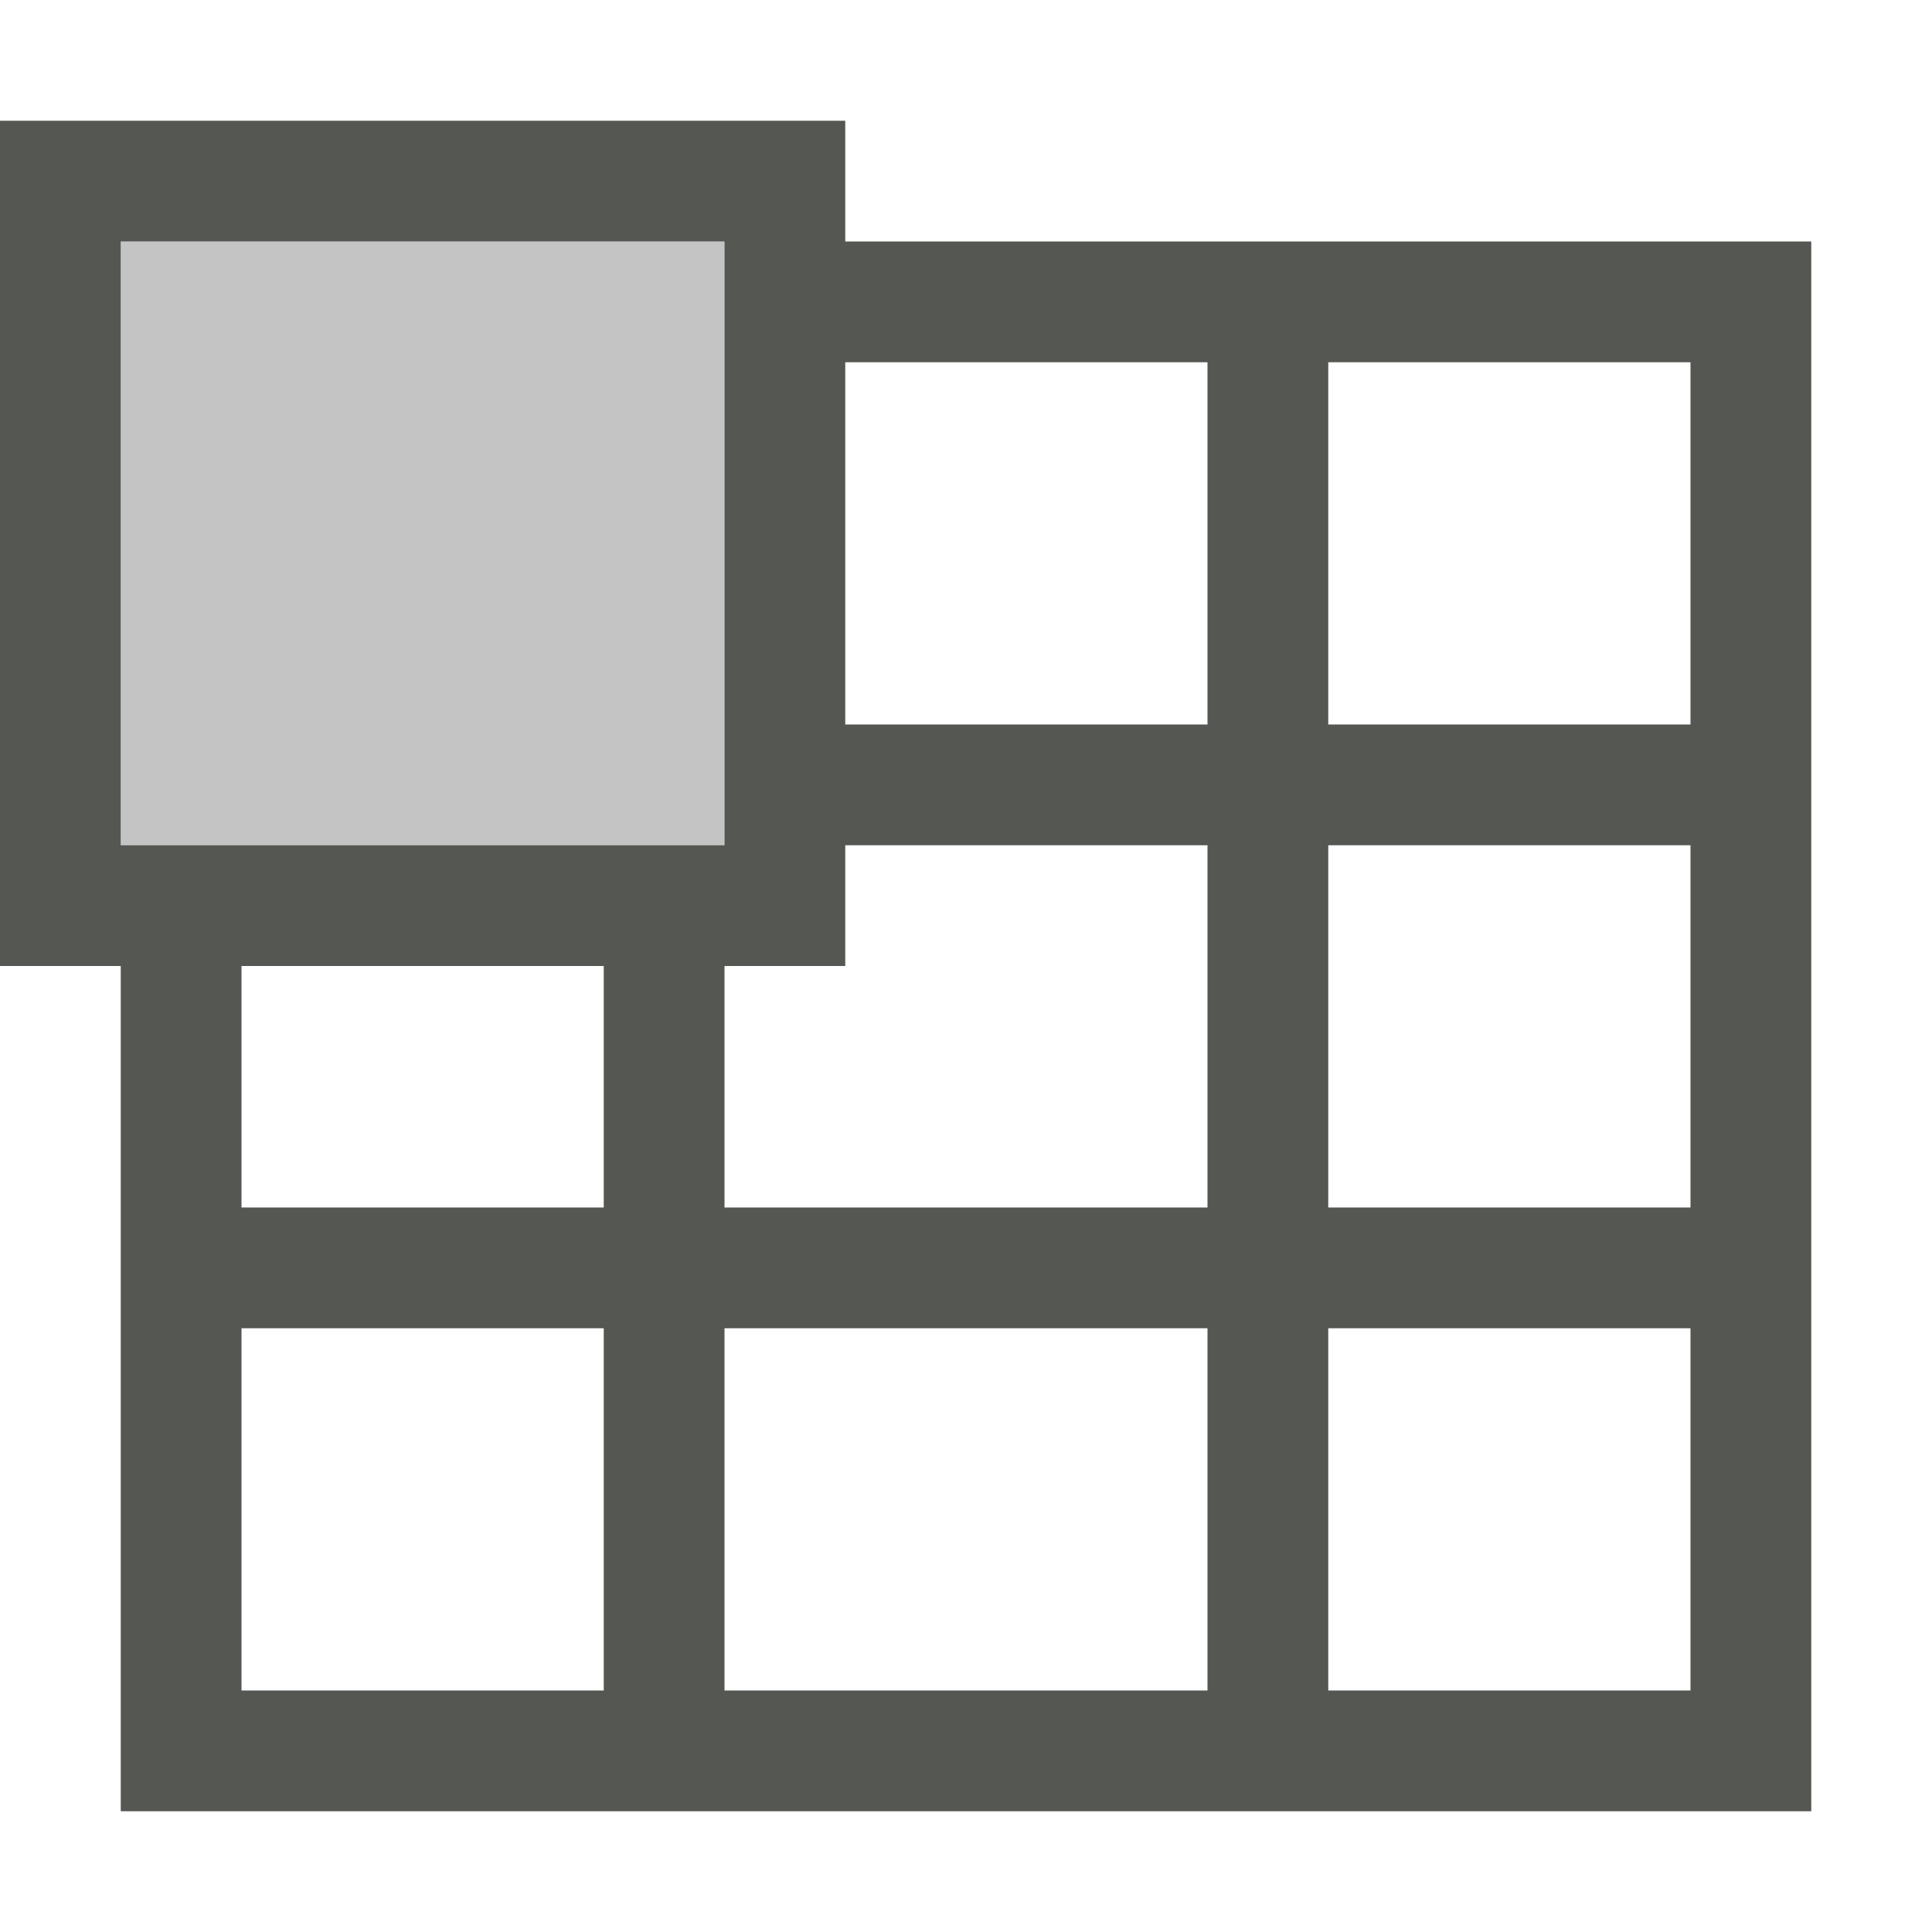 <svg xmlns="http://www.w3.org/2000/svg" viewBox="0 0 16 16">
 <path
     style="fill:#555753"
     d="M 0 1 L 0 8 L 1 8 L 1 15 L 15 15 L 15 2 L 7 2 L 7 1 L 0 1 z M 1 2 L 6 2 L 6 7 L 1 7 L 1 2 z M 7 3 L 10 3 L 10 6 L 7 6 L 7 3 z M 11 3 L 14 3 L 14 6 L 11 6 L 11 3 z M 7 7 L 10 7 L 10 10 L 6 10 L 6 8 L 7 8 L 7 7 z M 11 7 L 14 7 L 14 10 L 11 10 L 11 7 z M 2 8 L 5 8 L 5 10 L 2 10 L 2 8 z M 2 11 L 5 11 L 5 14 L 2 14 L 2 11 z M 6 11 L 10 11 L 10 14 L 6 14 L 6 11 z M 11 11 L 14 11 L 14 14 L 11 14 L 11 11 z "
     />
 <path
     style="fill:#555753;opacity:0.35"
     d="M 1 2 L 1 7 L 6 7 L 6 2 L 1 2 z "
     />
 </svg>
